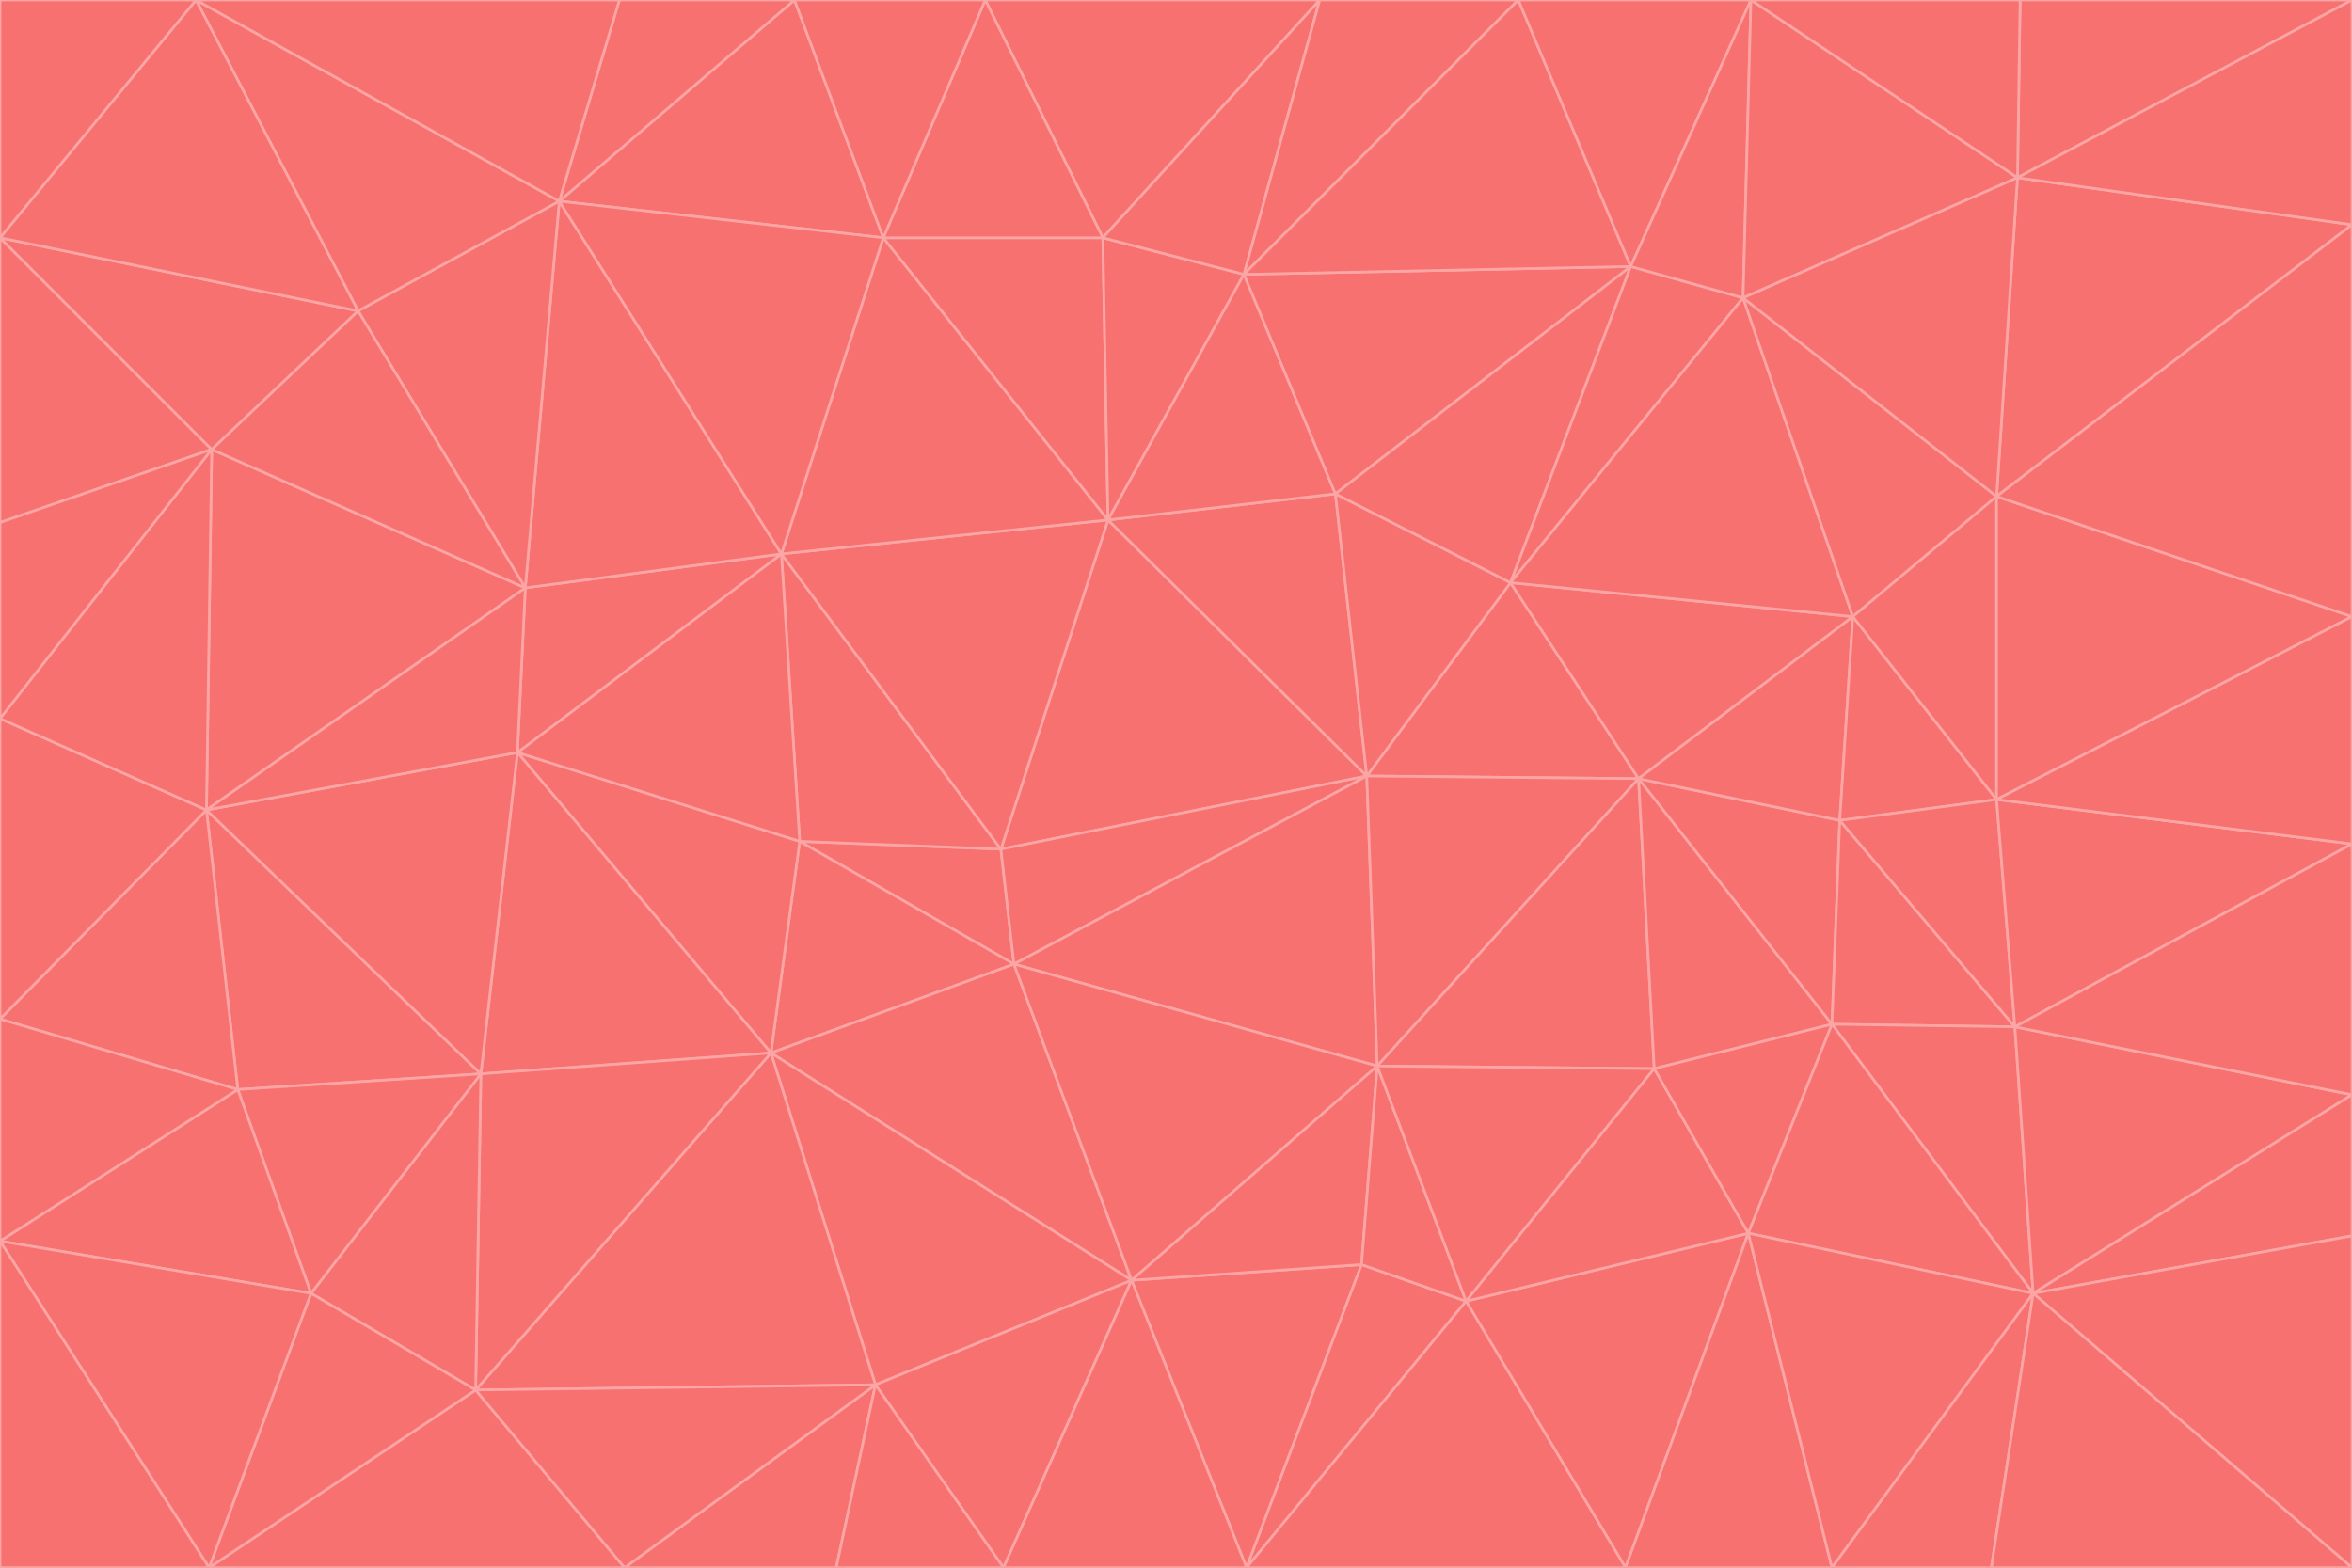 <svg id="visual" viewBox="0 0 900 600" width="900" height="600" xmlns="http://www.w3.org/2000/svg" xmlns:xlink="http://www.w3.org/1999/xlink" version="1.1"><g stroke-width="1" stroke-linejoin="bevel"><path d="M383 325L306 322L388 369Z" fill="#f87171" stroke="#fca5a5"></path><path d="M306 322L295 403L388 369Z" fill="#f87171" stroke="#fca5a5"></path><path d="M383 325L299 212L306 322Z" fill="#f87171" stroke="#fca5a5"></path><path d="M306 322L198 288L295 403Z" fill="#f87171" stroke="#fca5a5"></path><path d="M299 212L198 288L306 322Z" fill="#f87171" stroke="#fca5a5"></path><path d="M295 403L433 490L388 369Z" fill="#f87171" stroke="#fca5a5"></path><path d="M523 297L424 199L383 325Z" fill="#f87171" stroke="#fca5a5"></path><path d="M198 288L184 411L295 403Z" fill="#f87171" stroke="#fca5a5"></path><path d="M295 403L335 530L433 490Z" fill="#f87171" stroke="#fca5a5"></path><path d="M523 297L383 325L388 369Z" fill="#f87171" stroke="#fca5a5"></path><path d="M383 325L424 199L299 212Z" fill="#f87171" stroke="#fca5a5"></path><path d="M182 532L335 530L295 403Z" fill="#f87171" stroke="#fca5a5"></path><path d="M527 408L523 297L388 369Z" fill="#f87171" stroke="#fca5a5"></path><path d="M299 212L201 225L198 288Z" fill="#f87171" stroke="#fca5a5"></path><path d="M79 310L91 417L184 411Z" fill="#f87171" stroke="#fca5a5"></path><path d="M433 490L527 408L388 369Z" fill="#f87171" stroke="#fca5a5"></path><path d="M477 600L521 484L433 490Z" fill="#f87171" stroke="#fca5a5"></path><path d="M433 490L521 484L527 408Z" fill="#f87171" stroke="#fca5a5"></path><path d="M523 297L511 189L424 199Z" fill="#f87171" stroke="#fca5a5"></path><path d="M424 199L338 91L299 212Z" fill="#f87171" stroke="#fca5a5"></path><path d="M184 411L182 532L295 403Z" fill="#f87171" stroke="#fca5a5"></path><path d="M239 600L320 600L335 530Z" fill="#f87171" stroke="#fca5a5"></path><path d="M335 530L384 600L433 490Z" fill="#f87171" stroke="#fca5a5"></path><path d="M320 600L384 600L335 530Z" fill="#f87171" stroke="#fca5a5"></path><path d="M79 310L184 411L198 288Z" fill="#f87171" stroke="#fca5a5"></path><path d="M184 411L119 495L182 532Z" fill="#f87171" stroke="#fca5a5"></path><path d="M422 91L338 91L424 199Z" fill="#f87171" stroke="#fca5a5"></path><path d="M299 212L214 77L201 225Z" fill="#f87171" stroke="#fca5a5"></path><path d="M477 600L561 498L521 484Z" fill="#f87171" stroke="#fca5a5"></path><path d="M521 484L561 498L527 408Z" fill="#f87171" stroke="#fca5a5"></path><path d="M627 298L578 223L523 297Z" fill="#f87171" stroke="#fca5a5"></path><path d="M523 297L578 223L511 189Z" fill="#f87171" stroke="#fca5a5"></path><path d="M91 417L119 495L184 411Z" fill="#f87171" stroke="#fca5a5"></path><path d="M627 298L523 297L527 408Z" fill="#f87171" stroke="#fca5a5"></path><path d="M476 105L422 91L424 199Z" fill="#f87171" stroke="#fca5a5"></path><path d="M81 172L79 310L201 225Z" fill="#f87171" stroke="#fca5a5"></path><path d="M201 225L79 310L198 288Z" fill="#f87171" stroke="#fca5a5"></path><path d="M80 600L239 600L182 532Z" fill="#f87171" stroke="#fca5a5"></path><path d="M182 532L239 600L335 530Z" fill="#f87171" stroke="#fca5a5"></path><path d="M476 105L424 199L511 189Z" fill="#f87171" stroke="#fca5a5"></path><path d="M624 102L476 105L511 189Z" fill="#f87171" stroke="#fca5a5"></path><path d="M384 600L477 600L433 490Z" fill="#f87171" stroke="#fca5a5"></path><path d="M633 409L627 298L527 408Z" fill="#f87171" stroke="#fca5a5"></path><path d="M561 498L633 409L527 408Z" fill="#f87171" stroke="#fca5a5"></path><path d="M304 0L214 77L338 91Z" fill="#f87171" stroke="#fca5a5"></path><path d="M338 91L214 77L299 212Z" fill="#f87171" stroke="#fca5a5"></path><path d="M214 77L137 119L201 225Z" fill="#f87171" stroke="#fca5a5"></path><path d="M137 119L81 172L201 225Z" fill="#f87171" stroke="#fca5a5"></path><path d="M91 417L0 475L119 495Z" fill="#f87171" stroke="#fca5a5"></path><path d="M79 310L0 390L91 417Z" fill="#f87171" stroke="#fca5a5"></path><path d="M0 275L0 390L79 310Z" fill="#f87171" stroke="#fca5a5"></path><path d="M622 600L669 472L561 498Z" fill="#f87171" stroke="#fca5a5"></path><path d="M561 498L669 472L633 409Z" fill="#f87171" stroke="#fca5a5"></path><path d="M633 409L701 392L627 298Z" fill="#f87171" stroke="#fca5a5"></path><path d="M81 172L0 275L79 310Z" fill="#f87171" stroke="#fca5a5"></path><path d="M505 0L377 0L422 91Z" fill="#f87171" stroke="#fca5a5"></path><path d="M422 91L377 0L338 91Z" fill="#f87171" stroke="#fca5a5"></path><path d="M377 0L304 0L338 91Z" fill="#f87171" stroke="#fca5a5"></path><path d="M214 77L75 0L137 119Z" fill="#f87171" stroke="#fca5a5"></path><path d="M669 472L701 392L633 409Z" fill="#f87171" stroke="#fca5a5"></path><path d="M627 298L709 236L578 223Z" fill="#f87171" stroke="#fca5a5"></path><path d="M119 495L80 600L182 532Z" fill="#f87171" stroke="#fca5a5"></path><path d="M0 475L80 600L119 495Z" fill="#f87171" stroke="#fca5a5"></path><path d="M701 392L704 314L627 298Z" fill="#f87171" stroke="#fca5a5"></path><path d="M578 223L624 102L511 189Z" fill="#f87171" stroke="#fca5a5"></path><path d="M476 105L505 0L422 91Z" fill="#f87171" stroke="#fca5a5"></path><path d="M0 390L0 475L91 417Z" fill="#f87171" stroke="#fca5a5"></path><path d="M304 0L237 0L214 77Z" fill="#f87171" stroke="#fca5a5"></path><path d="M0 91L0 200L81 172Z" fill="#f87171" stroke="#fca5a5"></path><path d="M477 600L622 600L561 498Z" fill="#f87171" stroke="#fca5a5"></path><path d="M771 393L704 314L701 392Z" fill="#f87171" stroke="#fca5a5"></path><path d="M0 91L81 172L137 119Z" fill="#f87171" stroke="#fca5a5"></path><path d="M81 172L0 200L0 275Z" fill="#f87171" stroke="#fca5a5"></path><path d="M667 114L624 102L578 223Z" fill="#f87171" stroke="#fca5a5"></path><path d="M704 314L709 236L627 298Z" fill="#f87171" stroke="#fca5a5"></path><path d="M764 306L709 236L704 314Z" fill="#f87171" stroke="#fca5a5"></path><path d="M581 0L505 0L476 105Z" fill="#f87171" stroke="#fca5a5"></path><path d="M709 236L667 114L578 223Z" fill="#f87171" stroke="#fca5a5"></path><path d="M624 102L581 0L476 105Z" fill="#f87171" stroke="#fca5a5"></path><path d="M771 393L701 392L778 495Z" fill="#f87171" stroke="#fca5a5"></path><path d="M771 393L764 306L704 314Z" fill="#f87171" stroke="#fca5a5"></path><path d="M709 236L764 190L667 114Z" fill="#f87171" stroke="#fca5a5"></path><path d="M0 475L0 600L80 600Z" fill="#f87171" stroke="#fca5a5"></path><path d="M670 0L581 0L624 102Z" fill="#f87171" stroke="#fca5a5"></path><path d="M778 495L701 392L669 472Z" fill="#f87171" stroke="#fca5a5"></path><path d="M75 0L0 91L137 119Z" fill="#f87171" stroke="#fca5a5"></path><path d="M622 600L701 600L669 472Z" fill="#f87171" stroke="#fca5a5"></path><path d="M237 0L75 0L214 77Z" fill="#f87171" stroke="#fca5a5"></path><path d="M764 306L764 190L709 236Z" fill="#f87171" stroke="#fca5a5"></path><path d="M667 114L670 0L624 102Z" fill="#f87171" stroke="#fca5a5"></path><path d="M900 236L764 190L764 306Z" fill="#f87171" stroke="#fca5a5"></path><path d="M701 600L778 495L669 472Z" fill="#f87171" stroke="#fca5a5"></path><path d="M900 86L772 68L764 190Z" fill="#f87171" stroke="#fca5a5"></path><path d="M772 68L670 0L667 114Z" fill="#f87171" stroke="#fca5a5"></path><path d="M701 600L762 600L778 495Z" fill="#f87171" stroke="#fca5a5"></path><path d="M75 0L0 0L0 91Z" fill="#f87171" stroke="#fca5a5"></path><path d="M900 323L764 306L771 393Z" fill="#f87171" stroke="#fca5a5"></path><path d="M764 190L772 68L667 114Z" fill="#f87171" stroke="#fca5a5"></path><path d="M900 0L773 0L772 68Z" fill="#f87171" stroke="#fca5a5"></path><path d="M772 68L773 0L670 0Z" fill="#f87171" stroke="#fca5a5"></path><path d="M900 419L771 393L778 495Z" fill="#f87171" stroke="#fca5a5"></path><path d="M900 419L900 323L771 393Z" fill="#f87171" stroke="#fca5a5"></path><path d="M900 473L900 419L778 495Z" fill="#f87171" stroke="#fca5a5"></path><path d="M900 323L900 236L764 306Z" fill="#f87171" stroke="#fca5a5"></path><path d="M900 600L900 473L778 495Z" fill="#f87171" stroke="#fca5a5"></path><path d="M762 600L900 600L778 495Z" fill="#f87171" stroke="#fca5a5"></path><path d="M900 236L900 86L764 190Z" fill="#f87171" stroke="#fca5a5"></path><path d="M900 86L900 0L772 68Z" fill="#f87171" stroke="#fca5a5"></path></g></svg>